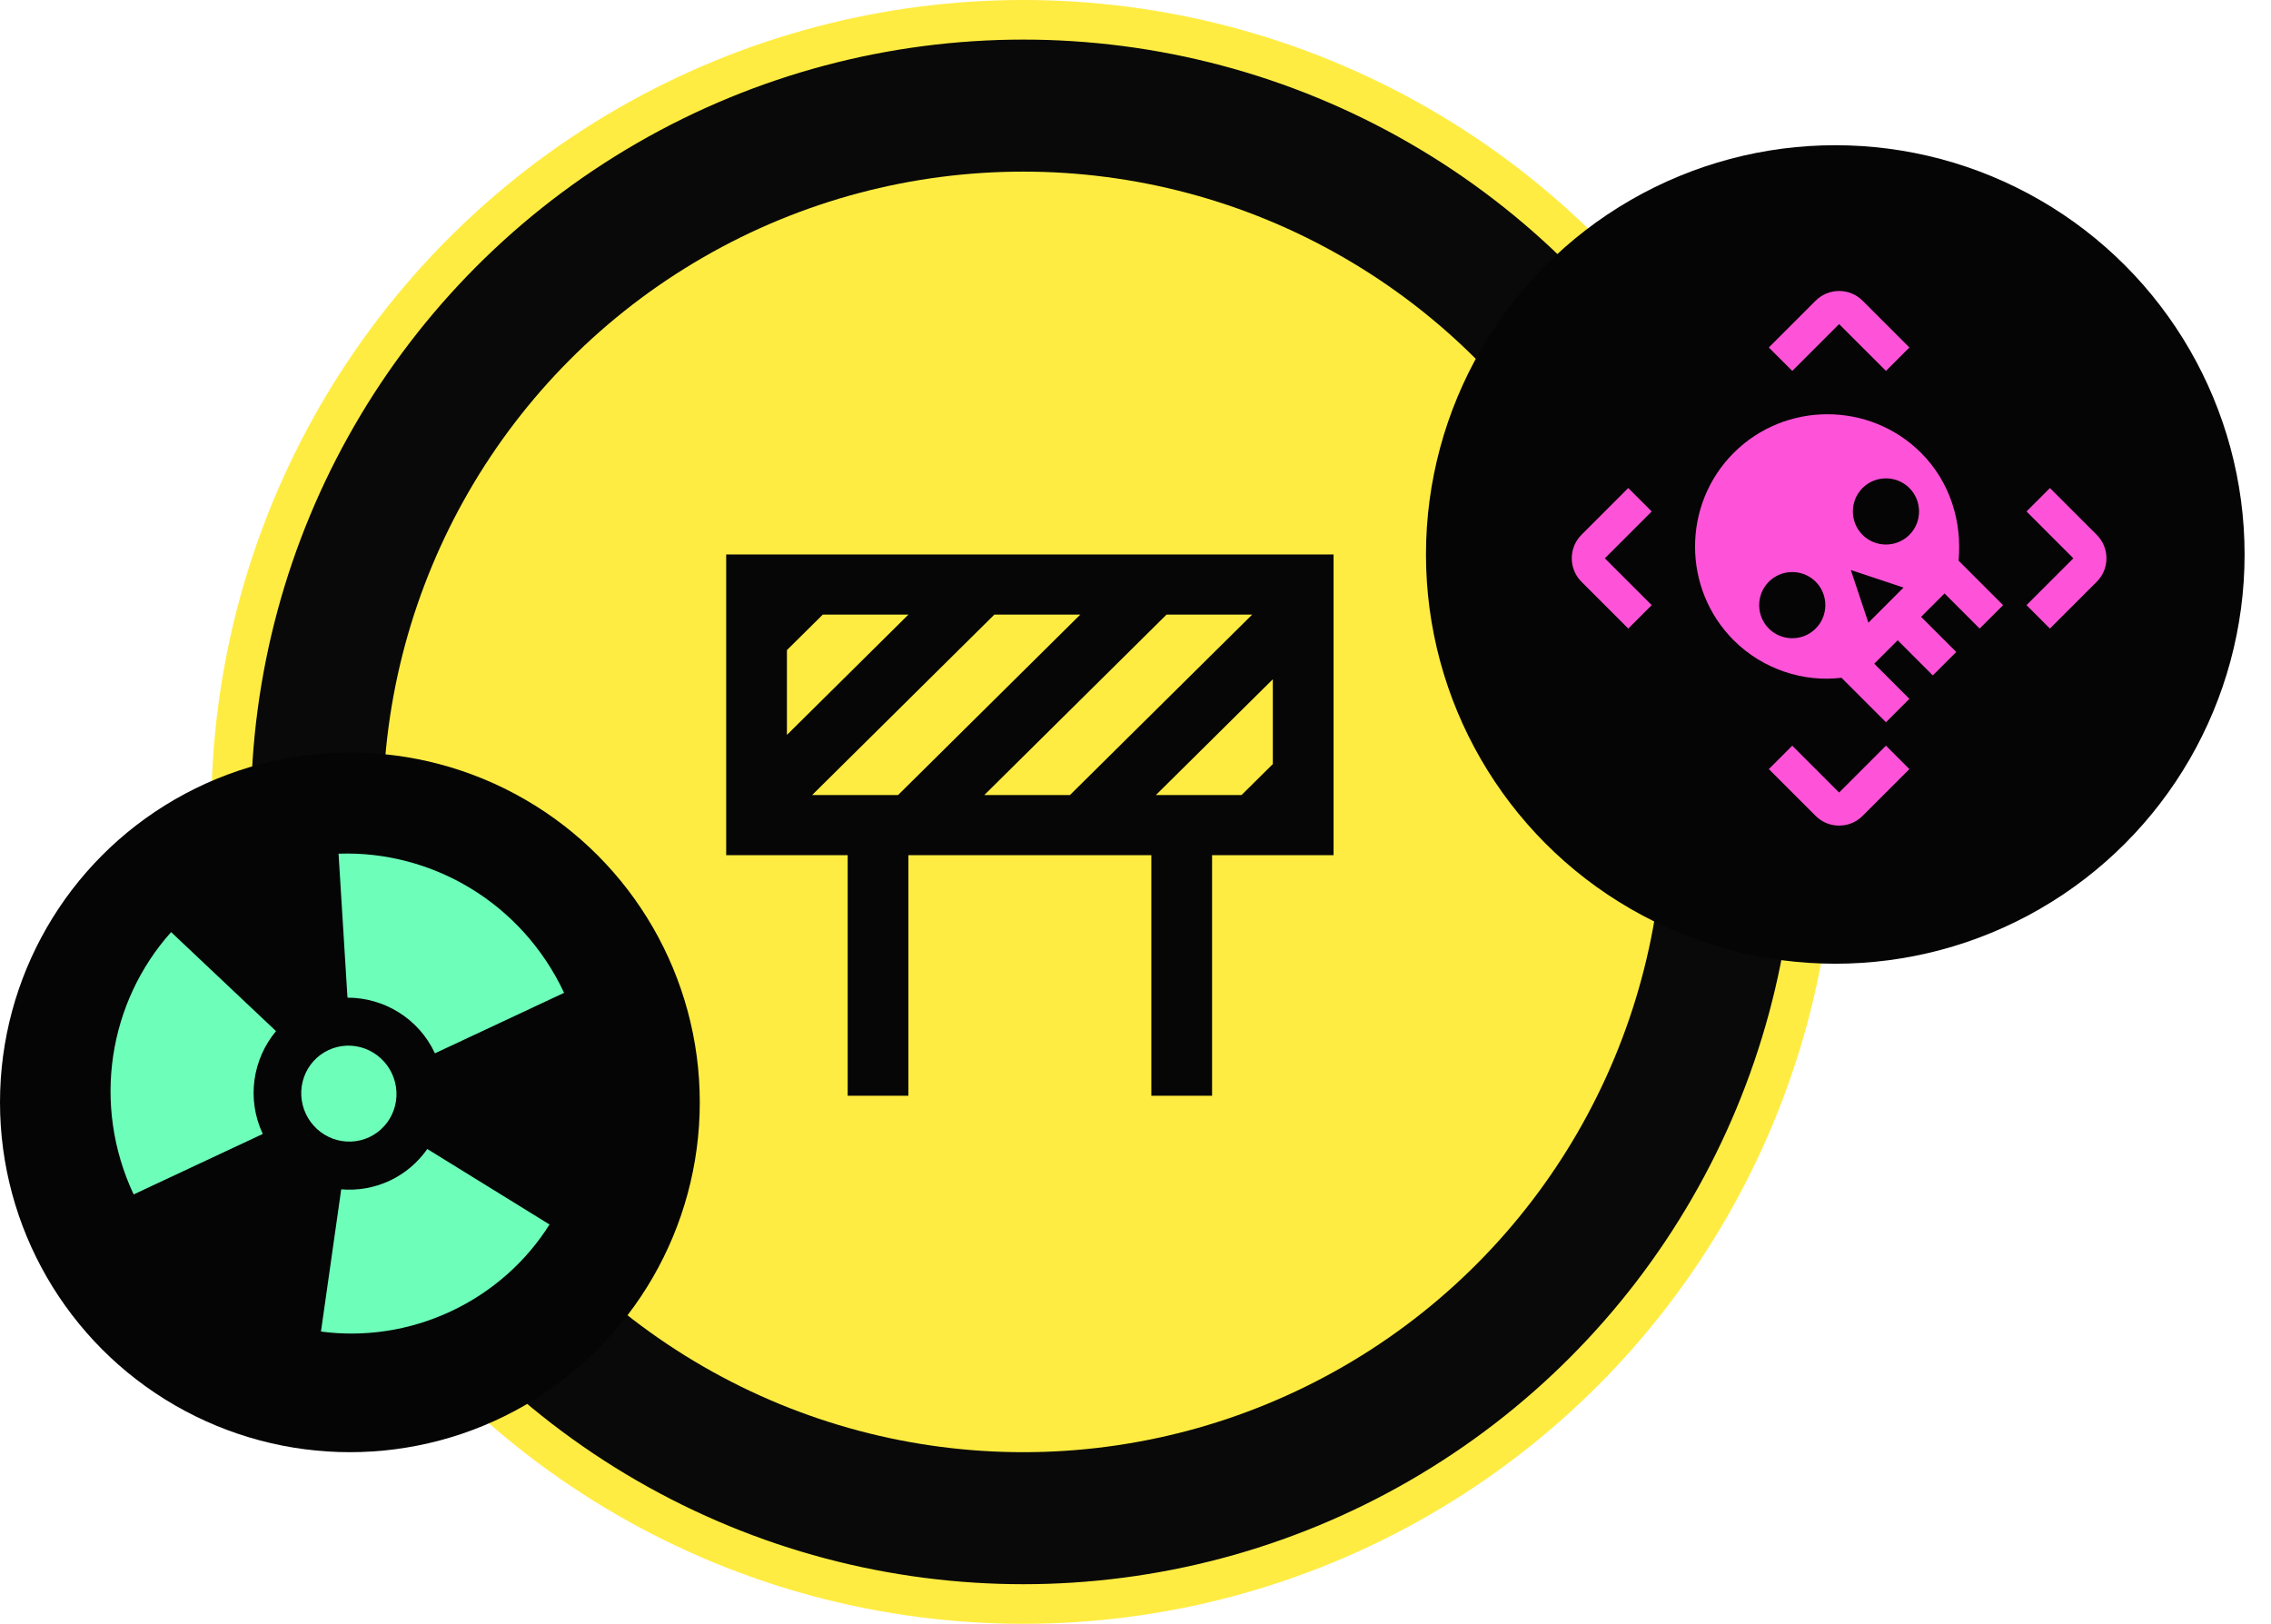 <svg width="172" height="123" viewBox="0 0 172 123" fill="none" xmlns="http://www.w3.org/2000/svg">
<circle cx="77.5" cy="61.5" r="60" fill="#090909" stroke="#FFEC42" stroke-width="3"/>
<circle cx="77.5" cy="61.5" r="48.5" fill="#FFEC42"/>
<circle cx="26.5" cy="83.5" r="26.5" fill="#050505"/>
<circle cx="139" cy="42" r="31" fill="#050505"/>
<path d="M55 42H101V64.778H91.8V83H87.2V64.778H68.8V83H64.2V64.778H55V42ZM94.031 60.222L96.4 57.876V51.453L87.545 60.222H94.031ZM81.036 60.222L94.836 46.556H88.35L74.55 60.222H81.036ZM68.018 60.222L81.818 46.556H75.309L61.509 60.222H68.018ZM62.314 46.556L59.6 49.243V55.667L68.8 46.556H62.314Z" fill="#060606"/>
<path d="M119.774 40.515C118.798 41.491 118.798 43.088 119.774 44.064L123.322 47.612L125.097 45.838L121.548 42.29L125.097 38.741L123.322 36.967L119.774 40.515ZM133.967 26.322L135.741 28.096L139.29 24.548L142.838 28.096L144.612 26.322L141.064 22.774C140.088 21.798 138.491 21.798 137.515 22.774L133.967 26.322ZM131.306 34.306C127.403 38.209 127.403 44.596 131.306 48.499C133.524 50.717 136.628 51.692 139.467 51.338L142.838 54.709L144.612 52.934L141.951 50.273L143.725 48.499L146.386 51.16L148.16 49.386L145.499 46.725L147.273 44.951L149.934 47.612L151.708 45.838L148.338 42.467C148.604 39.54 147.717 36.524 145.499 34.306C141.596 30.403 135.209 30.403 131.306 34.306ZM137.515 47.612C136.54 48.588 134.943 48.588 133.967 47.612C132.991 46.636 132.991 45.039 133.967 44.064C134.943 43.088 136.54 43.088 137.515 44.064C138.491 45.039 138.491 46.636 137.515 47.612ZM141.507 47.168L140.177 43.177L144.168 44.507L141.507 47.168ZM144.612 40.515C143.636 41.491 142.039 41.491 141.064 40.515C140.088 39.54 140.088 37.943 141.064 36.967C142.039 35.991 143.636 35.991 144.612 36.967C145.588 37.943 145.588 39.54 144.612 40.515ZM133.967 58.257L137.515 61.805C138.491 62.781 140.088 62.781 141.064 61.805L144.612 58.257L142.838 56.483L139.29 60.031L135.741 56.483L133.967 58.257ZM153.483 38.741L157.031 42.29L153.483 45.838L155.257 47.612L158.805 44.064C159.781 43.088 159.781 41.491 158.805 40.515L155.257 36.967L153.483 38.741Z" fill="#FE53D8"/>
<path d="M24.877 79.541C25.742 79.136 26.734 79.096 27.635 79.428C28.536 79.76 29.273 80.438 29.682 81.313C30.092 82.187 30.142 83.187 29.82 84.092C29.498 84.997 28.832 85.733 27.967 86.138C27.102 86.543 26.11 86.584 25.209 86.252C24.308 85.919 23.572 85.241 23.162 84.367C22.752 83.492 22.703 82.492 23.025 81.587C23.346 80.682 24.013 79.947 24.877 79.541ZM34.147 99.331C30.968 100.819 27.552 101.293 24.309 100.862L25.843 90.089C27.083 90.192 28.338 89.986 29.512 89.436C30.686 88.886 31.647 88.054 32.363 87.035L41.62 92.753C39.876 95.521 37.325 97.842 34.147 99.331ZM10.122 90.475C6.924 83.648 8.249 75.868 12.96 70.605L20.905 78.104C19.15 80.213 18.651 83.222 19.902 85.894L10.122 90.475ZM32.942 79.786C31.691 77.114 29.06 75.571 26.317 75.57L25.641 64.665C32.7 64.415 39.525 68.377 42.723 75.204L32.942 79.786Z" fill="#6DFFB9"/>
</svg>
